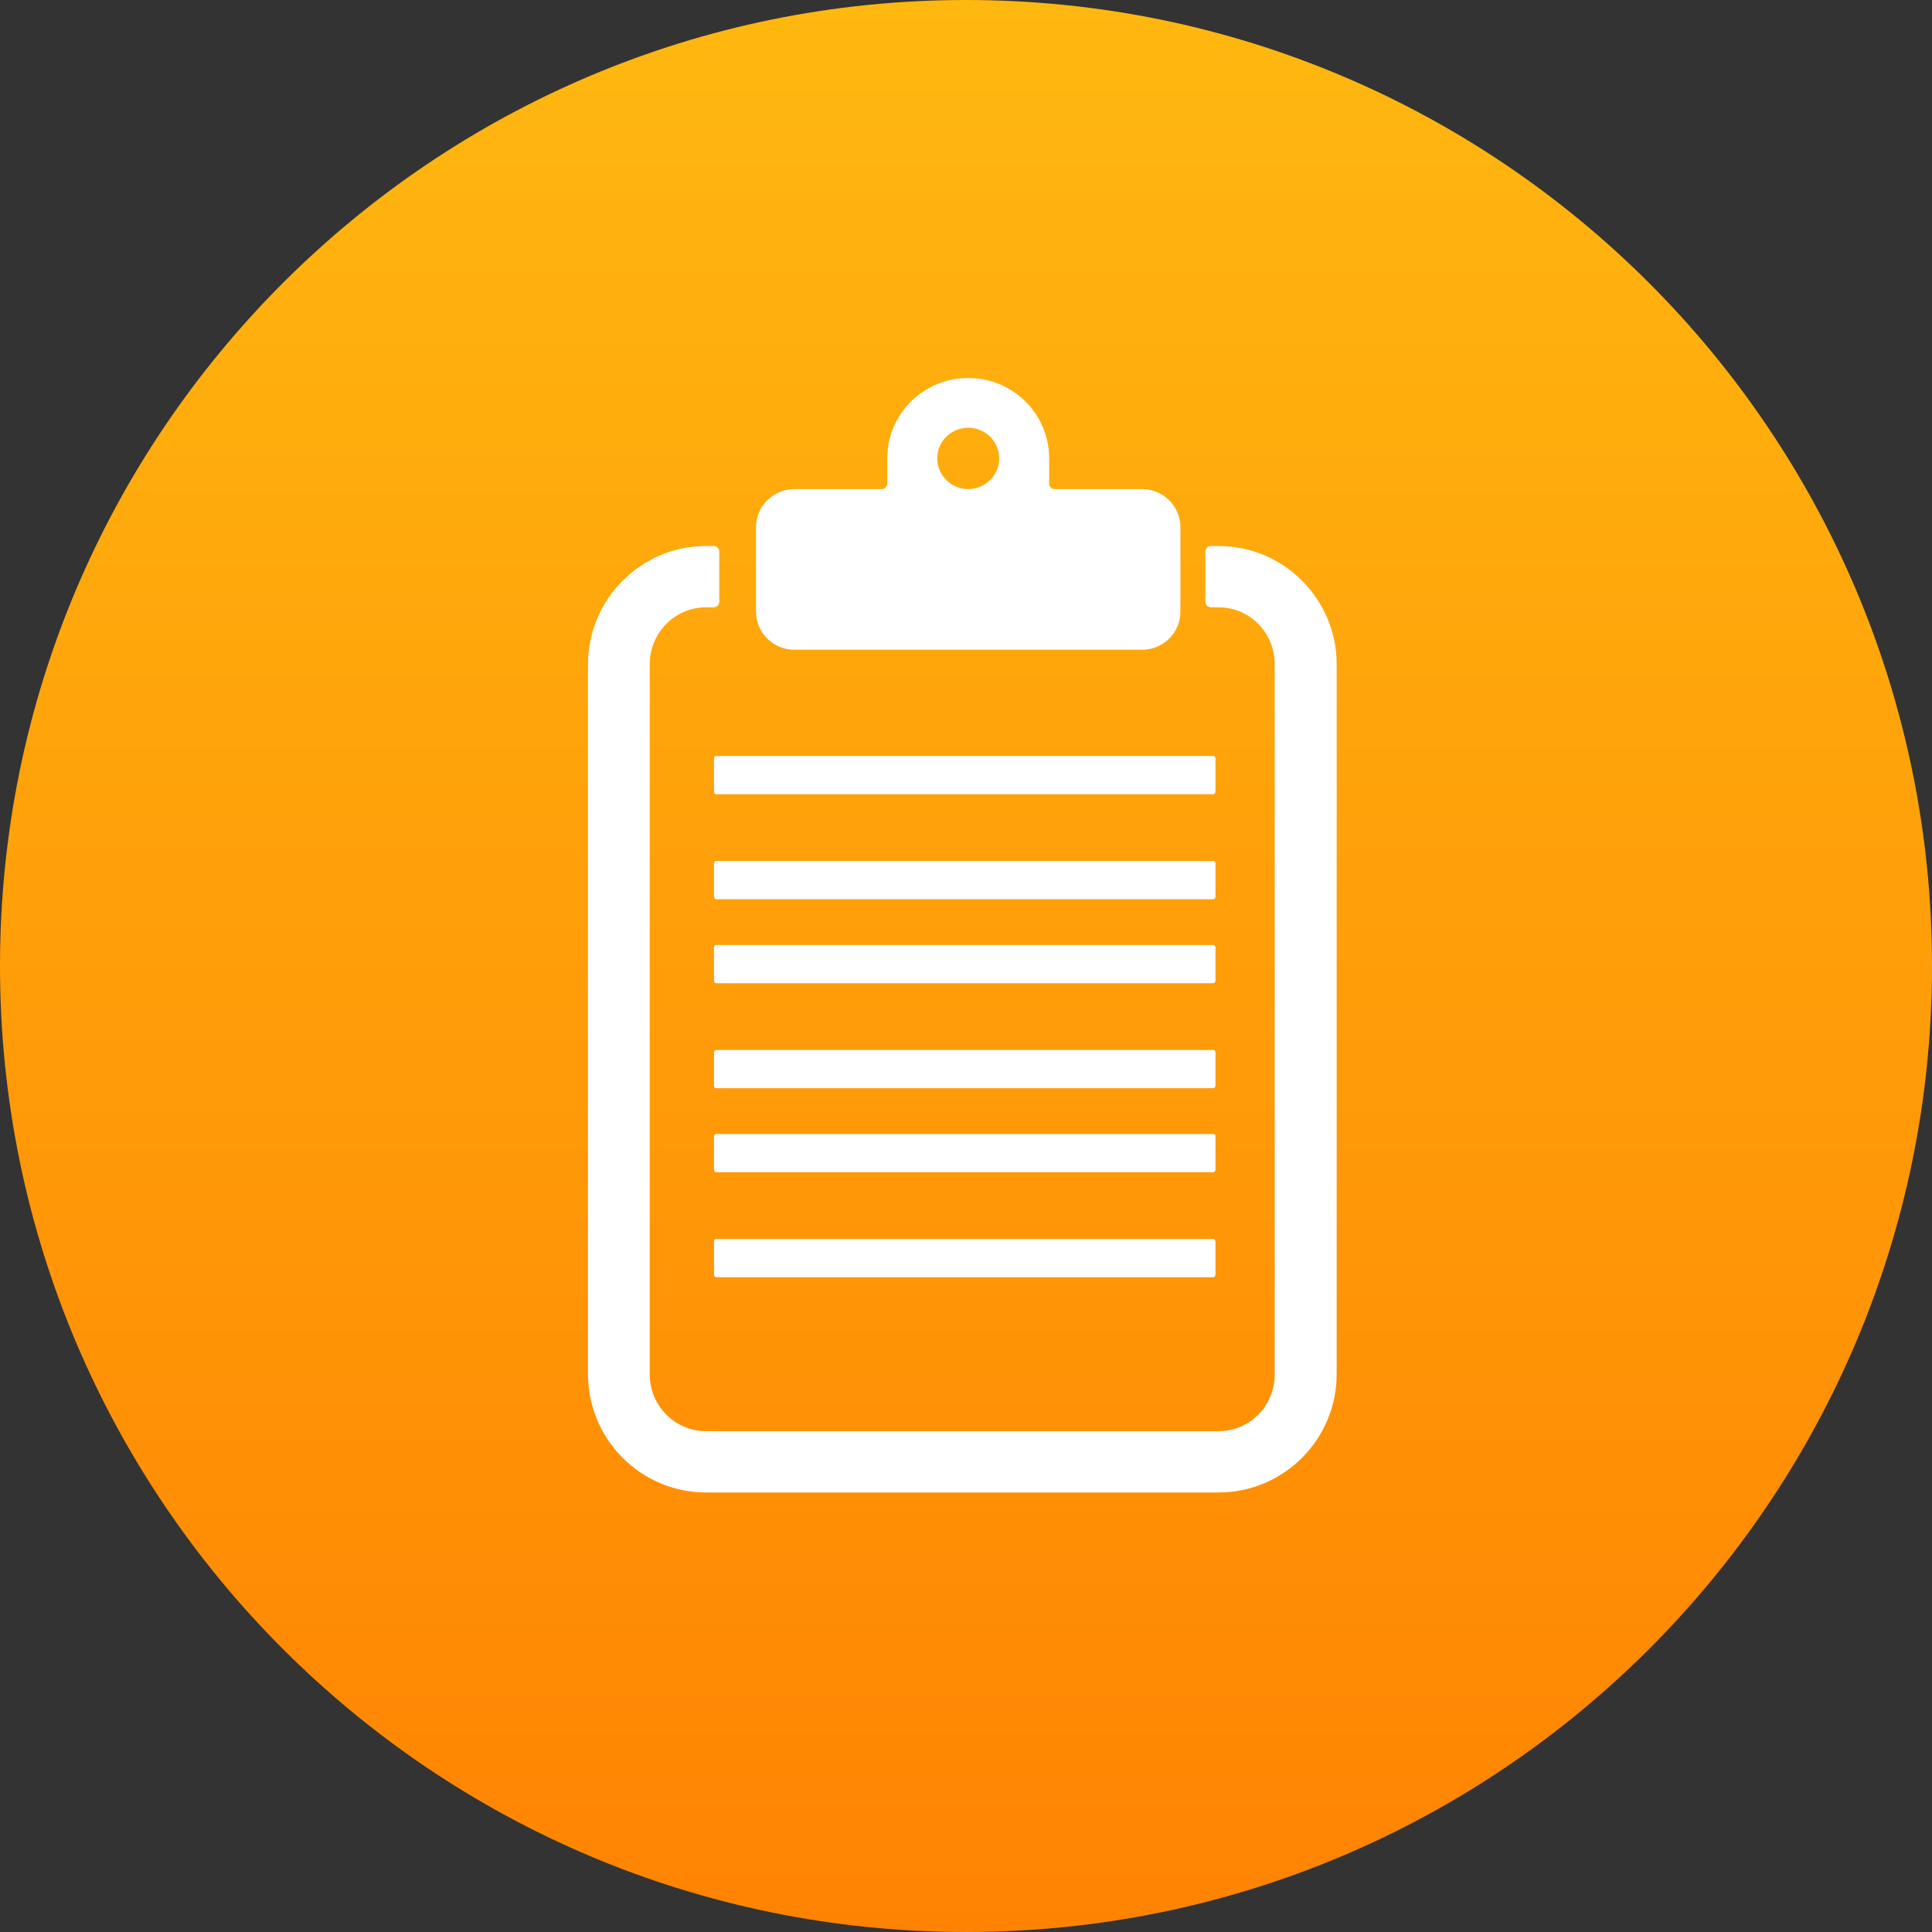 <svg id="SvgjsSvg1000" xmlns="http://www.w3.org/2000/svg" version="1.1" xmlns:xlink="http://www.w3.org/1999/xlink" xmlns:svgjs="http://svgjs.com/svgjs" width="92" height="92" viewBox="0 0 92 92"><rect x="0" y="0" width="92" height="92" fill="#333333" stroke="none"/><title>Icon</title><desc>Created with Avocode.</desc><defs id="SvgjsDefs1001"><linearGradient id="SvgjsLinearGradient1008" gradientUnits="userSpaceOnUse" x1="555" y1="226" x2="555" y2="318"><stop id="SvgjsStop1009" stop-opacity="1" stop-color="#ffb810" offset="0"></stop><stop id="SvgjsStop1010" stop-opacity="1" stop-color="#ff8302" offset="1"></stop></linearGradient></defs><path id="SvgjsPath1007" d="M509 272C509 246.595 529.595 226 555 226C580.405 226 601 246.595 601 272C601 297.405 580.405 318 555 318C529.595 318 509 297.405 509 272Z " fill="url(#SvgjsLinearGradient1008)" transform="matrix(1,0,0,1,-509,-226)"></path><path id="SvgjsPath1011" d="M558.96 249.03L558.96 247.83C558.96 245.71 557.24 244 555.11 244C552.97 244 551.25 245.71 551.25 247.83L551.25 249.03C551.25 249.17 551.13 249.29 550.99 249.29L546.83 249.29C545.82 249.29 545 250.1 545 251.11L545 255.13C545 256.13 545.82 256.94 546.83 256.94L563.38 256.94C564.39 256.94 565.21 256.13 565.21 255.13L565.21 251.11C565.21 250.1 564.39 249.29 563.38 249.29L559.23 249.29C559.08 249.29 558.96 249.17 558.96 249.03ZM555.11 246.37C555.92 246.37 556.58 247.02 556.58 247.83C556.58 248.63 555.92 249.29 555.11 249.29C554.29 249.29 553.63 248.63 553.63 247.83C553.63 247.02 554.29 246.37 555.11 246.37Z " fill="#ffffff" fill-opacity="1" transform="matrix(1,0,0,1,-509,-226)"></path><path id="SvgjsPath1012" d="M566.66 252C566.52 252 566.4 252.12 566.4 252.26L566.4 254.66C566.4 254.8 566.52 254.92 566.66 254.92L567.03 254.92C568.51 254.92 569.7 256.13 569.7 257.63L569.7 291.44C569.7 292.94 568.51 294.15 567.03 294.15L542.62 294.15C541.14 294.15 539.94 292.94 539.94 291.44L539.94 257.63C539.94 256.13 541.14 254.92 542.62 254.92L542.99 254.92C543.13 254.92 543.25 254.8 543.25 254.66L543.25 252.26C543.25 252.12 543.13 252 542.99 252L542.62 252C539.52 252 537 254.53 537 257.63L537 291.44C537 294.54 539.52 297.07 542.62 297.07L567.03 297.07C570.13 297.07 572.65 294.54 572.65 291.44L572.65 257.63C572.65 254.53 570.13 252 567.03 252Z " fill="#ffffff" fill-opacity="1" transform="matrix(1,0,0,1,-509,-226)"></path><path id="SvgjsPath1013" d="M566.78 262L543.1 262C543.04 262 543 262.05 543 262.12L543 263.69C543 263.76 543.04 263.82 543.1 263.82L566.78 263.82C566.83 263.82 566.88 263.76 566.88 263.69L566.88 262.12C566.88 262.05 566.83 262 566.78 262Z " fill="#ffffff" fill-opacity="1" transform="matrix(1,0,0,1,-509,-226)"></path><path id="SvgjsPath1014" d="M566.78 267L543.1 267C543.04 267 543 267.05 543 267.12L543 268.69C543 268.76 543.04 268.82 543.1 268.82L566.78 268.82C566.83 268.82 566.88 268.76 566.88 268.69L566.88 267.12C566.88 267.05 566.83 267 566.78 267Z " fill="#ffffff" fill-opacity="1" transform="matrix(1,0,0,1,-509,-226)"></path><path id="SvgjsPath1015" d="M566.78 276L543.1 276C543.04 276 543 276.05 543 276.12L543 277.69C543 277.76 543.04 277.82 543.1 277.82L566.78 277.82C566.83 277.82 566.88 277.76 566.88 277.69L566.88 276.12C566.88 276.05 566.83 276 566.78 276Z " fill="#ffffff" fill-opacity="1" transform="matrix(1,0,0,1,-509,-226)"></path><path id="SvgjsPath1016" d="M566.78 271L543.1 271C543.04 271 543 271.05 543 271.12L543 272.69C543 272.76 543.04 272.82 543.1 272.82L566.78 272.82C566.83 272.82 566.88 272.76 566.88 272.69L566.88 271.12C566.88 271.05 566.83 271 566.78 271Z " fill="#ffffff" fill-opacity="1" transform="matrix(1,0,0,1,-509,-226)"></path><path id="SvgjsPath1017" d="M566.78 280L543.1 280C543.04 280 543 280.05 543 280.12L543 281.69C543 281.76 543.04 281.82 543.1 281.82L566.78 281.82C566.83 281.82 566.88 281.76 566.88 281.69L566.88 280.12C566.88 280.05 566.83 280 566.78 280Z " fill="#ffffff" fill-opacity="1" transform="matrix(1,0,0,1,-509,-226)"></path><path id="SvgjsPath1018" d="M566.78 285L543.1 285C543.04 285 543 285.05 543 285.12L543 286.69C543 286.76 543.04 286.82 543.1 286.82L566.78 286.82C566.83 286.82 566.88 286.76 566.88 286.69L566.88 285.12C566.88 285.05 566.83 285 566.78 285Z " fill="#ffffff" fill-opacity="1" transform="matrix(1,0,0,1,-509,-226)"></path></svg>